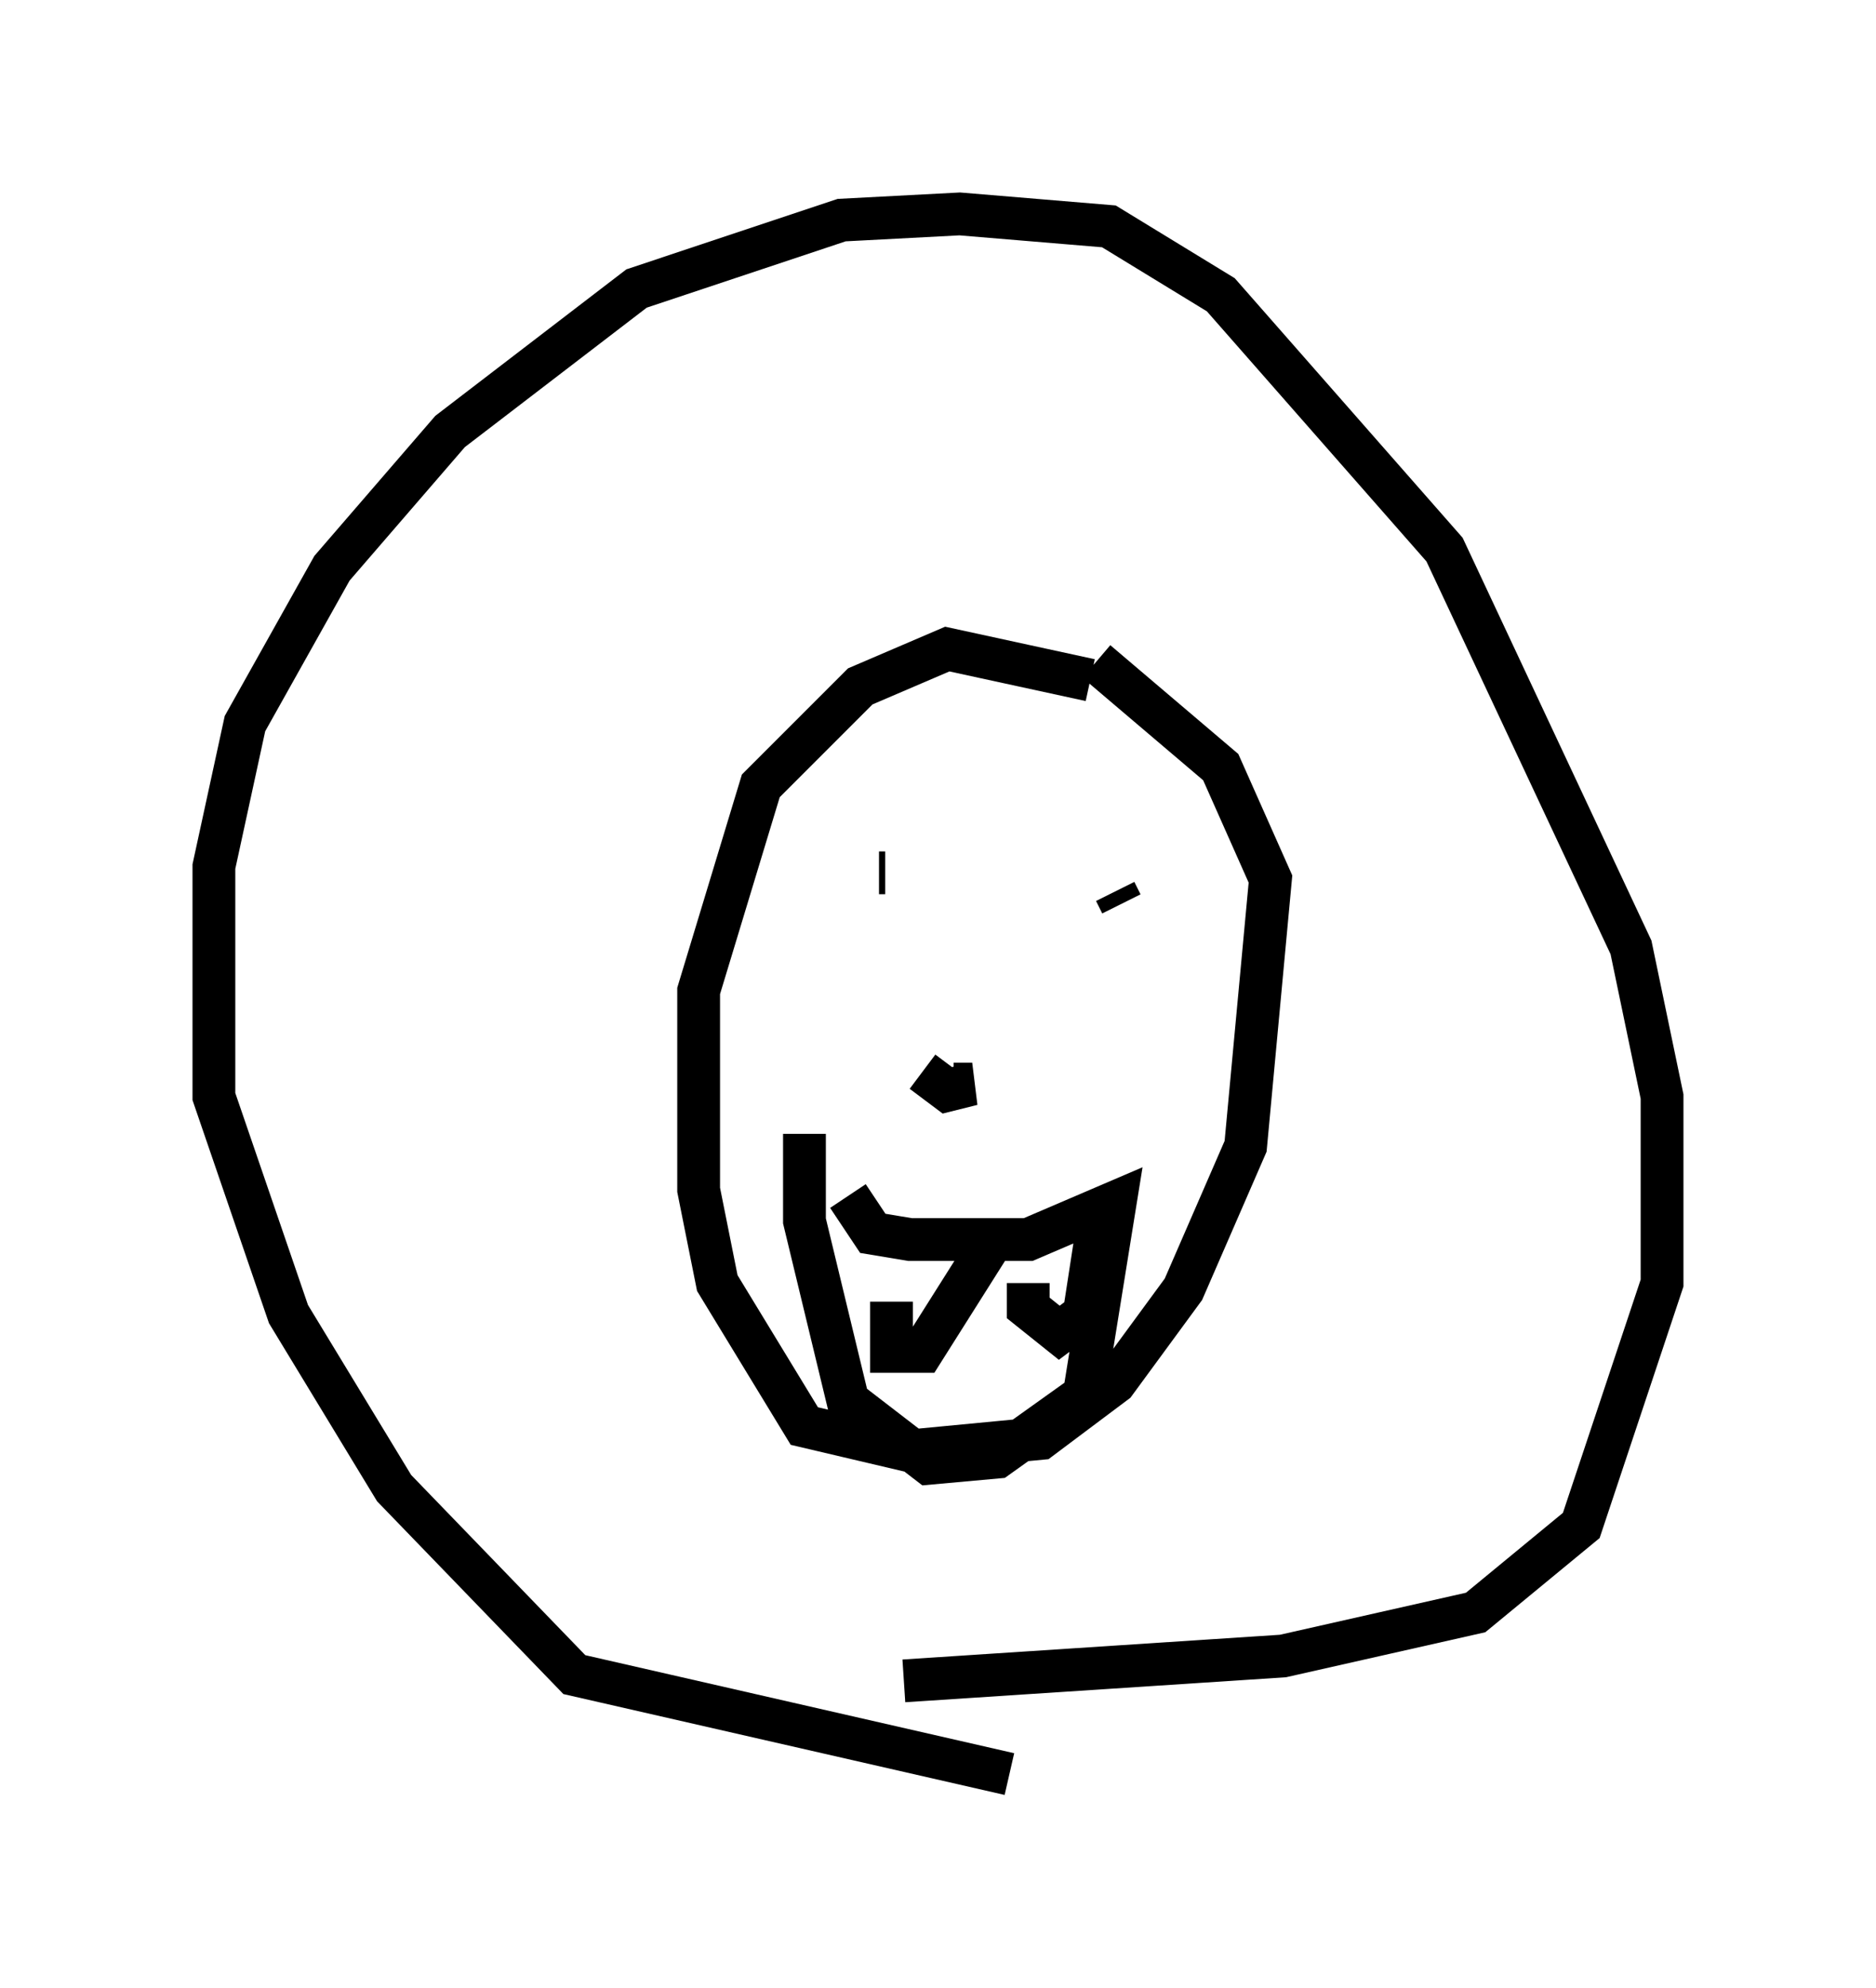 <?xml version="1.0" encoding="utf-8" ?>
<svg baseProfile="full" height="46.458" version="1.1" width="43.844" xmlns="http://www.w3.org/2000/svg" xmlns:ev="http://www.w3.org/2001/xml-events" xmlns:xlink="http://www.w3.org/1999/xlink"><defs /><rect fill="white" height="46.458" width="43.844" x="0" y="0" /><path d="M26.497, 16.911 m-1.017, -1.017 l-3.341, -0.726 -2.034, 0.872 l-2.324, 2.324 -1.453, 4.793 l0.0, 4.648 0.436, 2.179 l2.034, 3.341 2.469, 0.581 l3.05, -0.291 1.743, -1.307 l1.598, -2.179 1.453, -3.341 l0.581, -6.246 -1.162, -2.615 l-2.905, -2.469 m-2.034, 26 l-10.168, -2.324 -4.212, -4.358 l-2.469, -4.067 -1.743, -5.084 l0.0, -5.374 0.726, -3.341 l2.034, -3.631 2.76, -3.196 l4.358, -3.341 4.793, -1.598 l2.76, -0.145 3.486, 0.291 l2.615, 1.598 5.229, 5.955 l4.358, 9.296 0.726, 3.486 l0.0, 4.358 -1.888, 5.665 l-2.469, 2.034 -4.503, 1.017 l-8.86, 0.581 m-0.436, -18.883 l-0.145, 0.0 m5.665, 0.726 l-0.145, -0.291 m-4.503, 4.212 l0.581, 0.436 0.581, -0.145 l-0.436, 0.0 m-2.469, 2.615 l0.581, 0.872 0.872, 0.145 l2.76, 0.0 2.034, -0.872 l-0.726, 4.503 -2.034, 1.453 l-1.598, 0.145 -1.888, -1.453 l-1.017, -4.212 0.0, -2.034 m2.034, 3.922 l0.0, 1.162 0.726, 0.0 l1.743, -2.76 m0.726, 1.162 l0.0, 0.581 0.726, 0.581 l0.581, -0.436 0.291, -1.888 " fill="none" stroke="black" stroke-width="1" /></svg>